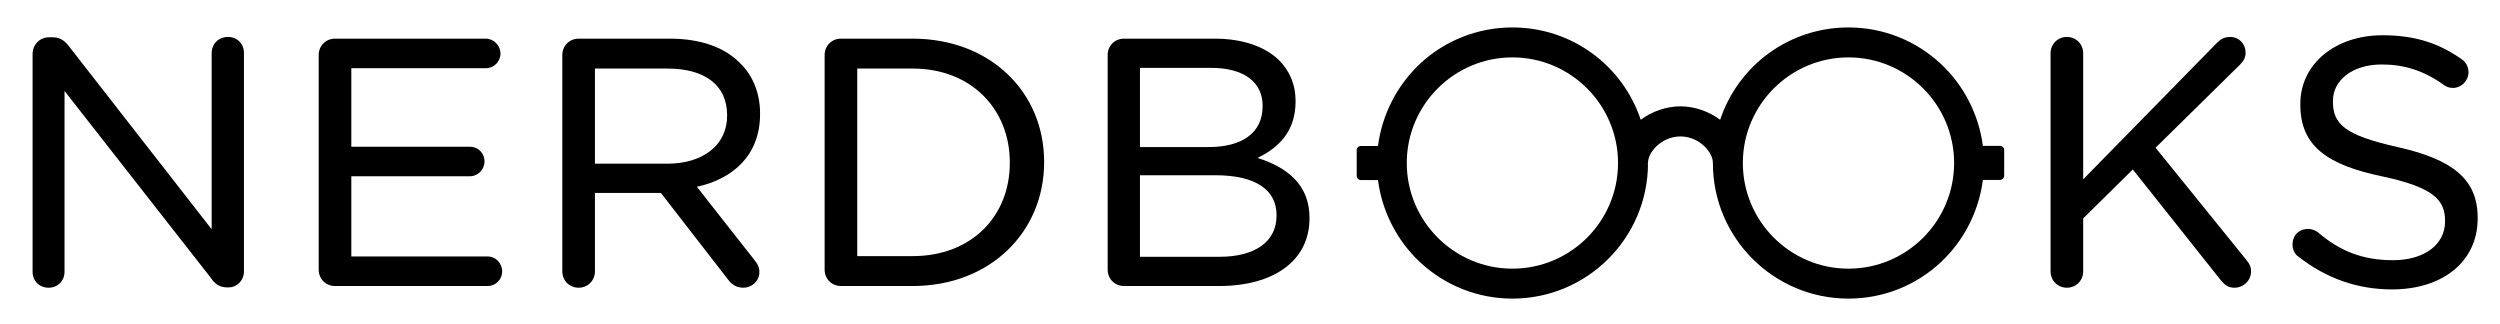 <svg class="logo absolute z-0 text-primary svelte-11btov3" viewBox="0 0 1104 143" version="1.1"
  xmlns="http://www.w3.org/2000/svg" xmlns:xlink="http://www.w3.org/1999/xlink" xml:space="preserve" fill="currentColor"
  width="100%" height="100%" style="fill-rule:evenodd;clip-rule:evenodd;stroke-linejoin:round;stroke-miterlimit:2;">
  <defs>
    <filter id="spinner-gF01">
      <feGaussianBlur in="SourceGraphic" stdDeviation="1" result="y"></feGaussianBlur>
      <feColorMatrix in="y" mode="matrix" values="1 0 0 0 0 0 1 0 0 0 0 0 1 0 0 0 0 0 18 -7" result="z"></feColorMatrix>
      <feBlend in="SourceGraphic" in2="z"></feBlend>
    </filter>
  </defs>
  <g transform="translate(1067 -50) scale(10.083)" class="hidden">
    <g filter="url(#spinner-gF01)">
      <circle cx="5" cy="12" r="1">
        <animate attributeName="cx" calcMode="spline" dur="2s" values="7;11;7"
          keySplines=".36,.62,.43,.99;.79,0,.58,.57" repeatCount="indefinite"></animate>
      </circle>
      <circle cx="19" cy="12" r="1">
        <animate attributeName="cx" calcMode="spline" dur="2s" values="17;13;17"
          keySplines=".36,.62,.43,.99;.79,0,.58,.57" repeatCount="indefinite"></animate>
      </circle>
      <animateTransform attributeName="transform" type="rotate" dur="0.75s" values="0 12 12;360 12 12"
        repeatCount="indefinite"></animateTransform>
    </g>
  </g>
  <g>
    <path class="translate-x-[-176px] md:translate-x-0"
      d="M725.894,73.912L727.752,72.054C727.752,105.08 700.904,131.865 667.878,131.865C652.666,131.865 638.233,126.145 627.117,115.809L627.114,115.806C616.808,106.187 610.283,93.207 608.52,79.518L600.98,79.518C599.954,79.518 599.122,78.686 599.122,77.66L599.122,66.322C599.122,65.296 599.954,64.464 600.98,64.464L608.52,64.464C610.282,50.778 616.805,37.797 627.11,28.117L627.117,28.11C638.233,17.774 652.731,12.117 667.878,12.117C693.879,12.117 716.44,28.661 724.559,52.904C729.287,49.28 735.855,46.952 742.083,46.952C748.312,46.952 754.88,49.28 759.607,52.905C767.727,28.661 790.287,12.117 816.289,12.117C831.501,12.117 845.933,17.837 857.05,28.173L857.053,28.176C867.343,37.78 873.864,50.736 875.639,64.401L883.187,64.401C884.213,64.401 885.045,65.233 885.045,66.259L885.045,77.597C885.045,78.623 884.213,79.455 883.187,79.455L875.647,79.455C873.884,93.147 867.359,106.187 857.054,115.805C845.936,126.208 831.437,131.865 816.289,131.865C783.263,131.865 756.415,105.08 756.415,72.054L758.272,73.912L758.301,73.883C758.301,73.883 758.301,73.883 758.301,73.882L758.272,73.912L756.415,72.053L756.415,71.993L758.272,73.849L756.415,71.991C756.415,69.89 755.387,67.658 753.734,65.71C751.107,62.615 746.87,60.242 742.083,60.242C737.297,60.242 733.06,62.615 730.433,65.71C728.779,67.658 727.752,69.89 727.752,71.991L725.894,73.849L727.752,71.993L725.894,73.912ZM816.289,118.638C842.035,118.638 862.935,97.737 862.935,71.991C862.935,46.305 842.035,25.345 816.289,25.345C790.603,25.345 769.642,46.245 769.642,71.991C769.642,97.677 790.542,118.638 816.289,118.638ZM667.878,118.638C693.624,118.638 714.525,97.737 714.525,71.991C714.525,46.305 693.624,25.345 667.878,25.345C642.192,25.345 621.232,46.245 621.232,71.991C621.232,97.677 642.132,118.638 667.878,118.638Z">
    </path>
    <g class="hidden md:block">
      <path
        d="M14.393,120.002C14.393,124.053 17.394,127.054 21.445,127.054C25.497,127.054 28.498,124.053 28.498,120.002L28.498,40.176L92.868,122.403C94.819,125.254 96.77,126.904 100.221,126.904L100.971,126.904C104.722,126.904 107.723,123.753 107.723,120.002L107.723,23.371C107.723,19.319 104.722,16.318 100.671,16.318C96.62,16.318 93.469,19.319 93.469,23.371L93.469,101.246L30.748,20.82C28.798,18.269 26.847,16.469 23.396,16.469L21.595,16.469C17.544,16.469 14.393,19.77 14.393,23.821L14.393,120.002Z"
        style="fill-rule:nonzero;"></path>
      <path
        d="M215.308,126.304C218.909,126.304 221.76,123.453 221.76,119.852C221.76,116.251 218.909,113.25 215.308,113.25L155.139,113.25L155.139,77.838L207.506,77.838C211.107,77.838 213.958,74.837 213.958,71.236C213.958,67.635 211.107,64.784 207.506,64.784L155.139,64.784L155.139,30.123L214.558,30.123C218.009,30.123 221.01,27.272 221.01,23.671C221.01,20.07 218.009,17.069 214.558,17.069L147.936,17.069C143.885,17.069 140.734,20.22 140.734,24.271L140.734,119.102C140.734,123.153 143.885,126.304 147.936,126.304L215.308,126.304Z"
        style="fill-rule:nonzero;"></path>
      <path
        d="M248.319,119.852C248.319,123.903 251.47,127.054 255.521,127.054C259.573,127.054 262.724,123.903 262.724,119.852L262.724,85.191L291.833,85.191L321.393,123.303C323.043,125.554 325.144,127.054 328.295,127.054C331.896,127.054 335.347,124.204 335.347,120.152C335.347,117.901 334.447,116.401 333.096,114.75L307.738,82.49C324.094,78.889 335.647,68.235 335.647,50.38L335.647,50.079C335.647,41.227 332.496,33.424 326.944,28.022C320.192,20.97 309.539,17.069 295.734,17.069L255.521,17.069C251.47,17.069 248.319,20.22 248.319,24.271L248.319,119.852ZM262.724,72.287L262.724,30.273L294.684,30.273C311.489,30.273 321.093,37.775 321.093,50.83L321.093,51.13C321.093,64.184 310.289,72.287 294.684,72.287L262.724,72.287Z"
        style="fill-rule:nonzero;"></path>
      <path
        d="M364.157,119.102C364.157,123.153 367.308,126.304 371.359,126.304L403.019,126.304C437.23,126.304 461.088,102.446 461.088,71.686L461.088,71.386C461.088,40.626 437.23,17.069 403.019,17.069L371.359,17.069C367.308,17.069 364.157,20.22 364.157,24.271L364.157,119.102ZM378.561,113.1L378.561,30.273L403.019,30.273C429.128,30.273 445.933,48.429 445.933,71.686L445.933,71.987C445.933,95.394 429.128,113.1 403.019,113.1L378.561,113.1Z"
        style="fill-rule:nonzero;"></path>
      <path
        d="M489.147,119.102C489.147,123.153 492.298,126.304 496.349,126.304L538.363,126.304C562.371,126.304 578.276,115.201 578.276,96.445L578.276,96.144C578.276,81.29 568.073,73.787 555.319,69.736C563.721,65.685 572.124,58.782 572.124,44.828L572.124,44.528C572.124,37.325 569.573,31.473 564.922,26.672C558.77,20.67 549.017,17.069 536.413,17.069L496.349,17.069C492.298,17.069 489.147,20.22 489.147,24.271L489.147,119.102ZM503.402,64.934L503.402,29.973L534.912,29.973C549.467,29.973 557.569,36.425 557.569,46.628L557.569,46.928C557.569,58.932 548.116,64.934 533.862,64.934L503.402,64.934ZM503.402,113.4L503.402,77.388L536.713,77.388C554.718,77.388 563.721,83.99 563.721,94.944L563.721,95.244C563.721,106.798 554.118,113.4 538.513,113.4L503.402,113.4Z"
        style="fill-rule:nonzero;"></path>
      <path
        d="M905.532,119.852C905.532,123.903 908.683,127.054 912.735,127.054C916.786,127.054 919.937,123.903 919.937,119.852L919.937,96.445L941.844,74.837L980.707,123.753C982.357,125.704 983.858,127.054 986.709,127.054C990.76,127.054 994.061,123.903 994.061,119.852C994.061,117.601 993.311,116.401 991.96,114.75L951.897,65.234L989.26,28.472C990.91,26.822 991.66,25.171 991.66,23.221C991.66,19.62 988.959,16.318 984.908,16.318C982.357,16.318 980.707,17.219 979.056,18.869L919.937,79.189L919.937,23.521C919.937,19.47 916.786,16.318 912.735,16.318C908.683,16.318 905.532,19.47 905.532,23.521L905.532,119.852Z"
        style="fill-rule:nonzero;"></path>
      <path
        d="M1056.33,127.805C1078.54,127.805 1094.14,115.651 1094.14,96.445L1094.14,96.144C1094.14,78.889 1082.74,70.336 1058.73,64.934C1035.47,59.683 1030.22,54.881 1030.22,44.828L1030.22,44.528C1030.22,35.675 1038.48,28.472 1051.83,28.472C1061.43,28.472 1070.14,31.023 1079.14,37.475C1080.34,38.376 1081.69,38.826 1083.19,38.826C1086.94,38.826 1090.09,35.675 1090.09,31.924C1090.09,29.073 1088.59,27.122 1086.94,26.072C1076.89,19.019 1066.38,15.568 1052.13,15.568C1031.12,15.568 1015.82,28.322 1015.82,45.878L1015.82,46.178C1015.82,64.634 1027.82,72.887 1052.43,77.989C1074.64,82.79 1079.74,88.342 1079.74,97.495L1079.74,97.795C1079.74,107.998 1070.59,114.901 1056.78,114.901C1043.58,114.901 1033.37,110.999 1023.62,102.597C1022.57,101.846 1021.07,101.096 1019.27,101.096C1015.22,101.096 1012.37,103.947 1012.37,107.998C1012.37,110.249 1013.42,112.35 1015.07,113.4C1027.37,123.003 1041.18,127.805 1056.33,127.805Z"
        style="fill-rule:nonzero;"></path>
    </g>
  </g>
</svg>